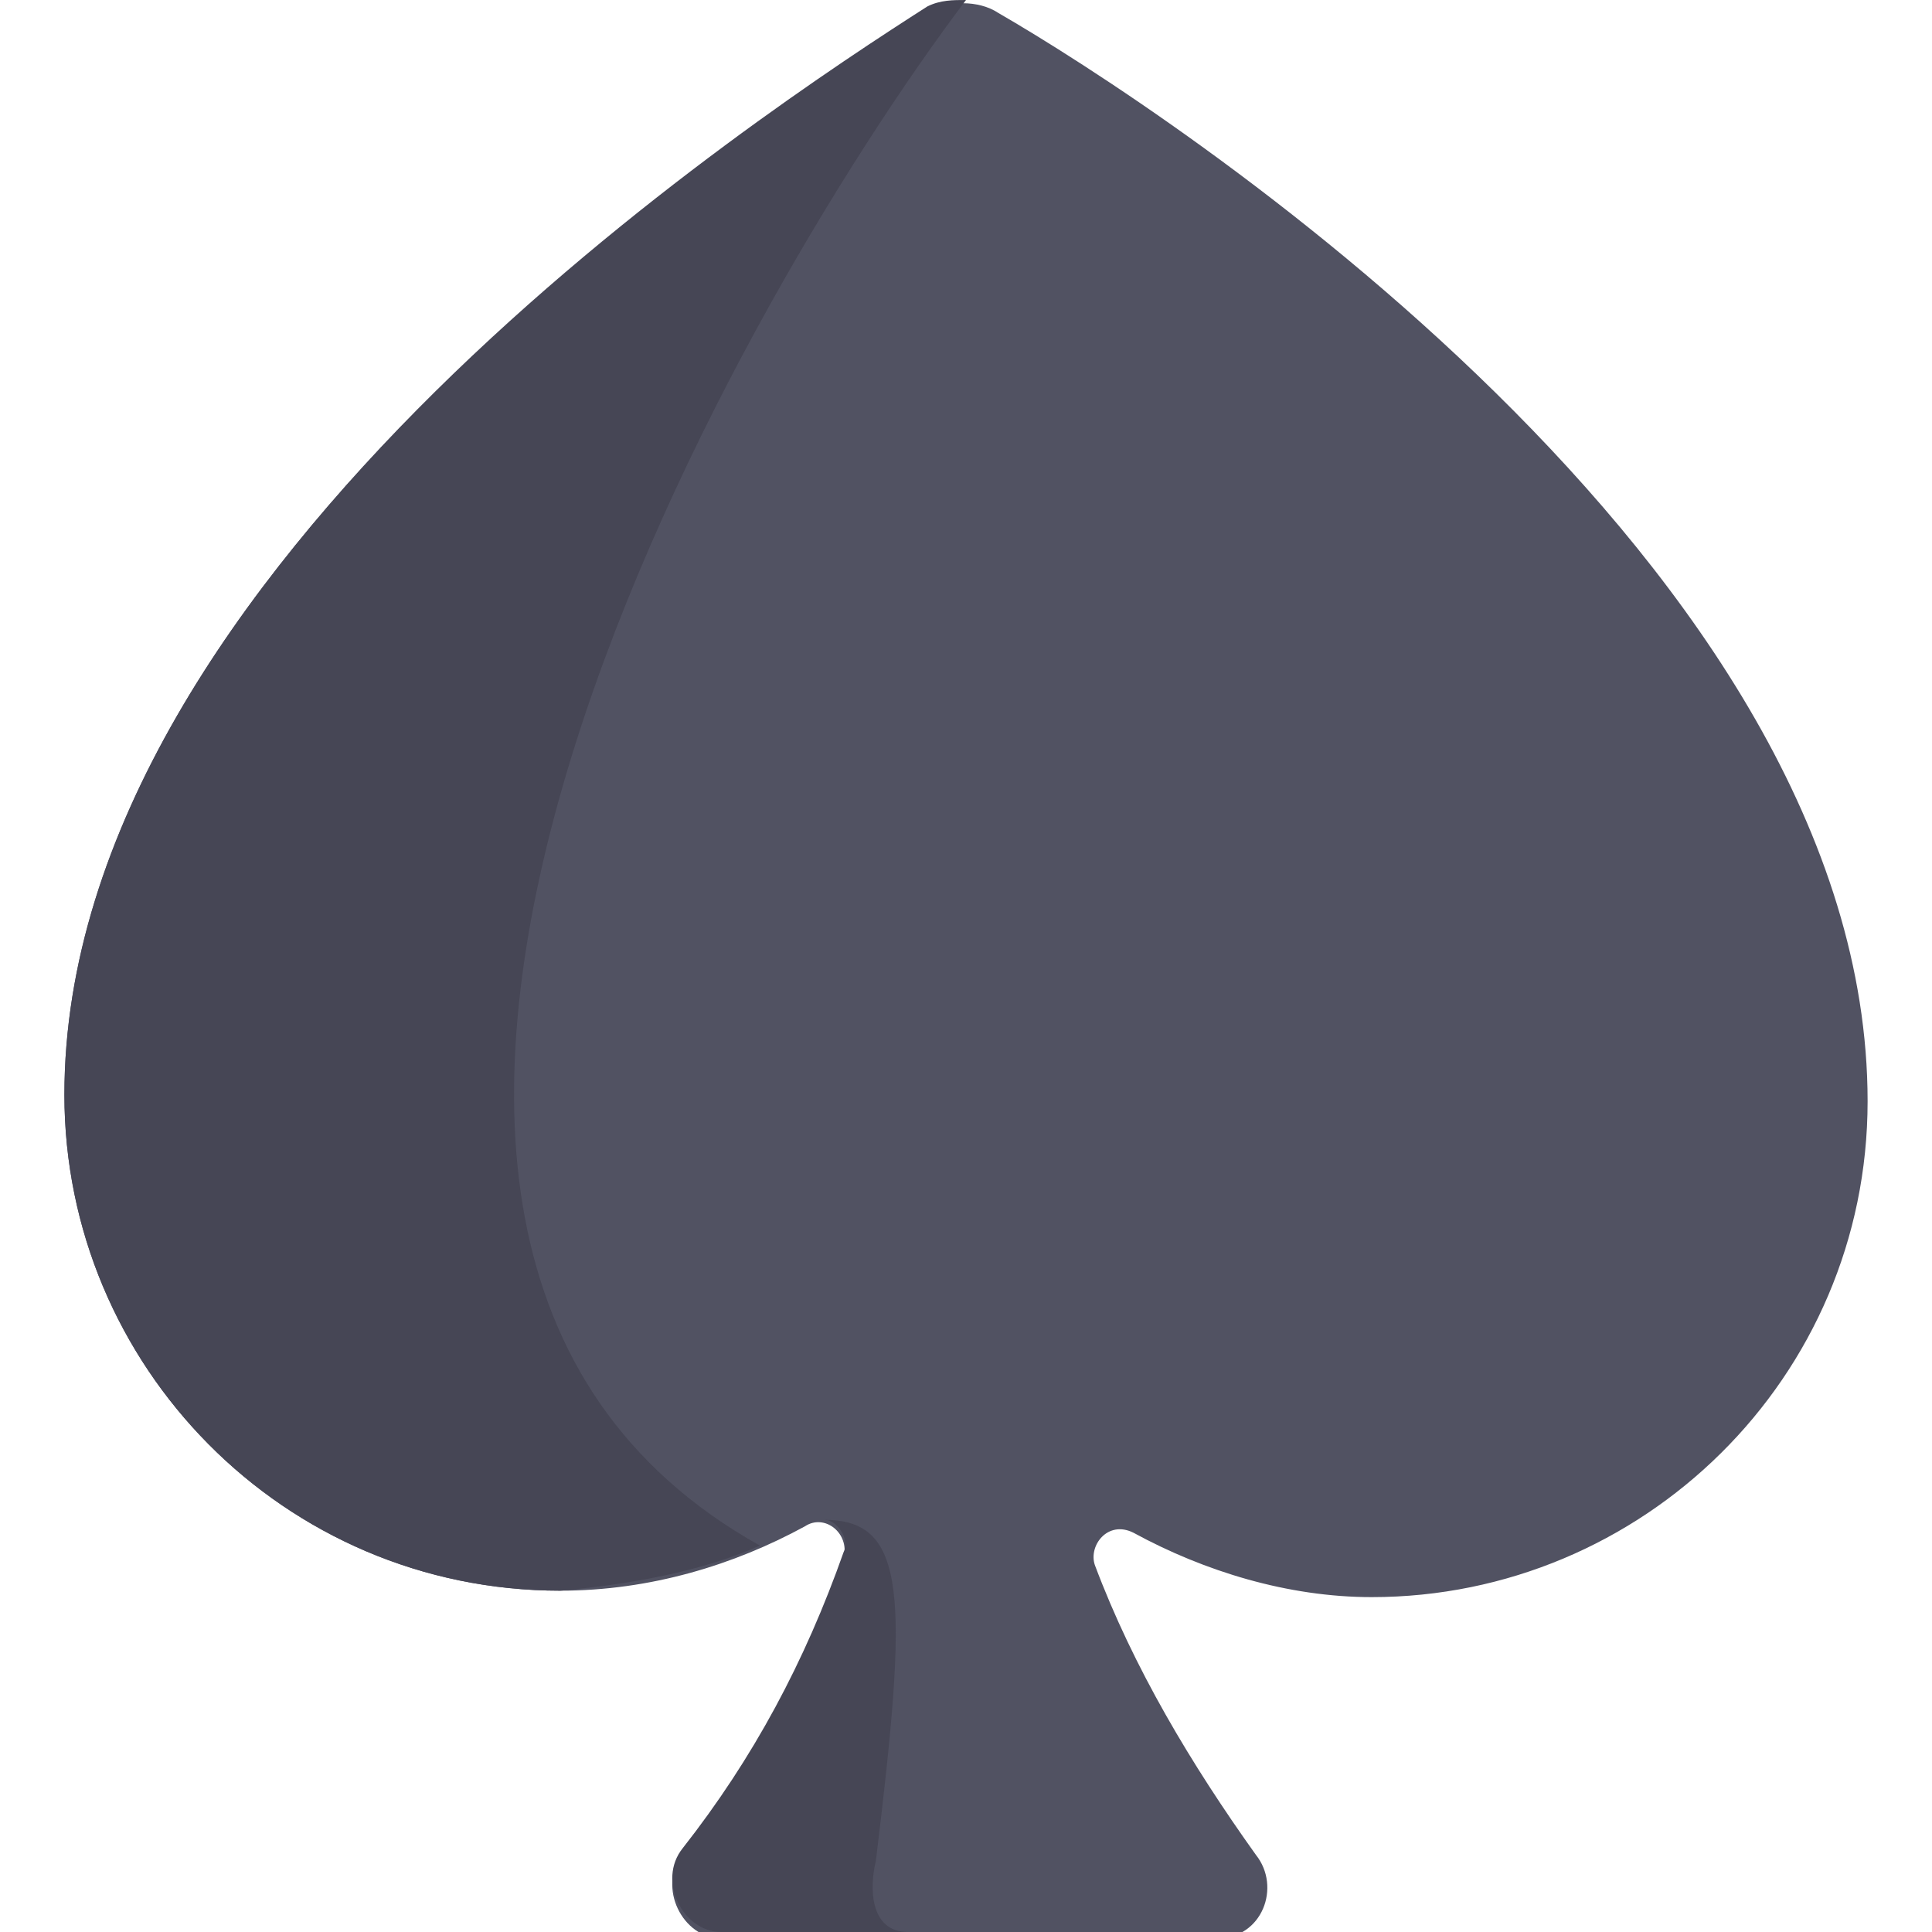 <?xml version="1.0" encoding="utf-8"?>
<!-- Generator: Adobe Illustrator 21.0.0, SVG Export Plug-In . SVG Version: 6.00 Build 0)  -->
<svg version="1.1" id="Layer_1" xmlns="http://www.w3.org/2000/svg" xmlns:xlink="http://www.w3.org/1999/xlink" x="0px" y="0px"
	 viewBox="0 0 30 30" style="enable-background:new 0 0 30 30;" xml:space="preserve">
<style type="text/css">
	.st0{fill:#515262;}
	.st1{fill:#464655;}
</style>
<g>
	<path class="st0" d="M15.5,0.2c-0.3-0.2-0.8-0.2-1.1,0C11.9,1.7,1,8.8,1,17c0,4.2,3.4,7.7,7.7,7.7c1.4,0,2.7-0.4,3.8-1
		c0.3-0.2,0.7,0.1,0.6,0.5c-0.6,1.7-1.4,3.2-2.5,4.6c-0.4,0.5,0,1.3,0.6,1.3h7.7c0.7,0,1-0.8,0.6-1.3c-1-1.4-1.9-2.9-2.5-4.5
		c-0.1-0.3,0.2-0.7,0.6-0.5c1.1,0.6,2.4,1,3.7,1c4.2,0,7.7-3.4,7.7-7.7C29,8.8,18.1,1.7,15.5,0.2z"/>
	<g>
		<path class="st1" d="M11.8,24c-8.6-4.8-0.5-19.1,3.2-24c-0.2,0-0.4,0-0.6,0.1C11.9,1.7,1,8.8,1,17c0,4.2,3.4,7.7,7.7,7.7
			C9.8,24.6,10.9,24.4,11.8,24z"/>
		<path class="st1" d="M13.6,28.9c0.5-4.1,0.5-5.3-0.8-5.3c0.2,0,0.4,0.3,0.3,0.5c-0.6,1.7-1.4,3.2-2.5,4.6c-0.4,0.5,0,1.3,0.6,1.3
			h2.9C13.5,30,13.5,29.3,13.6,28.9z"/>
	</g>
</g>
</svg>
